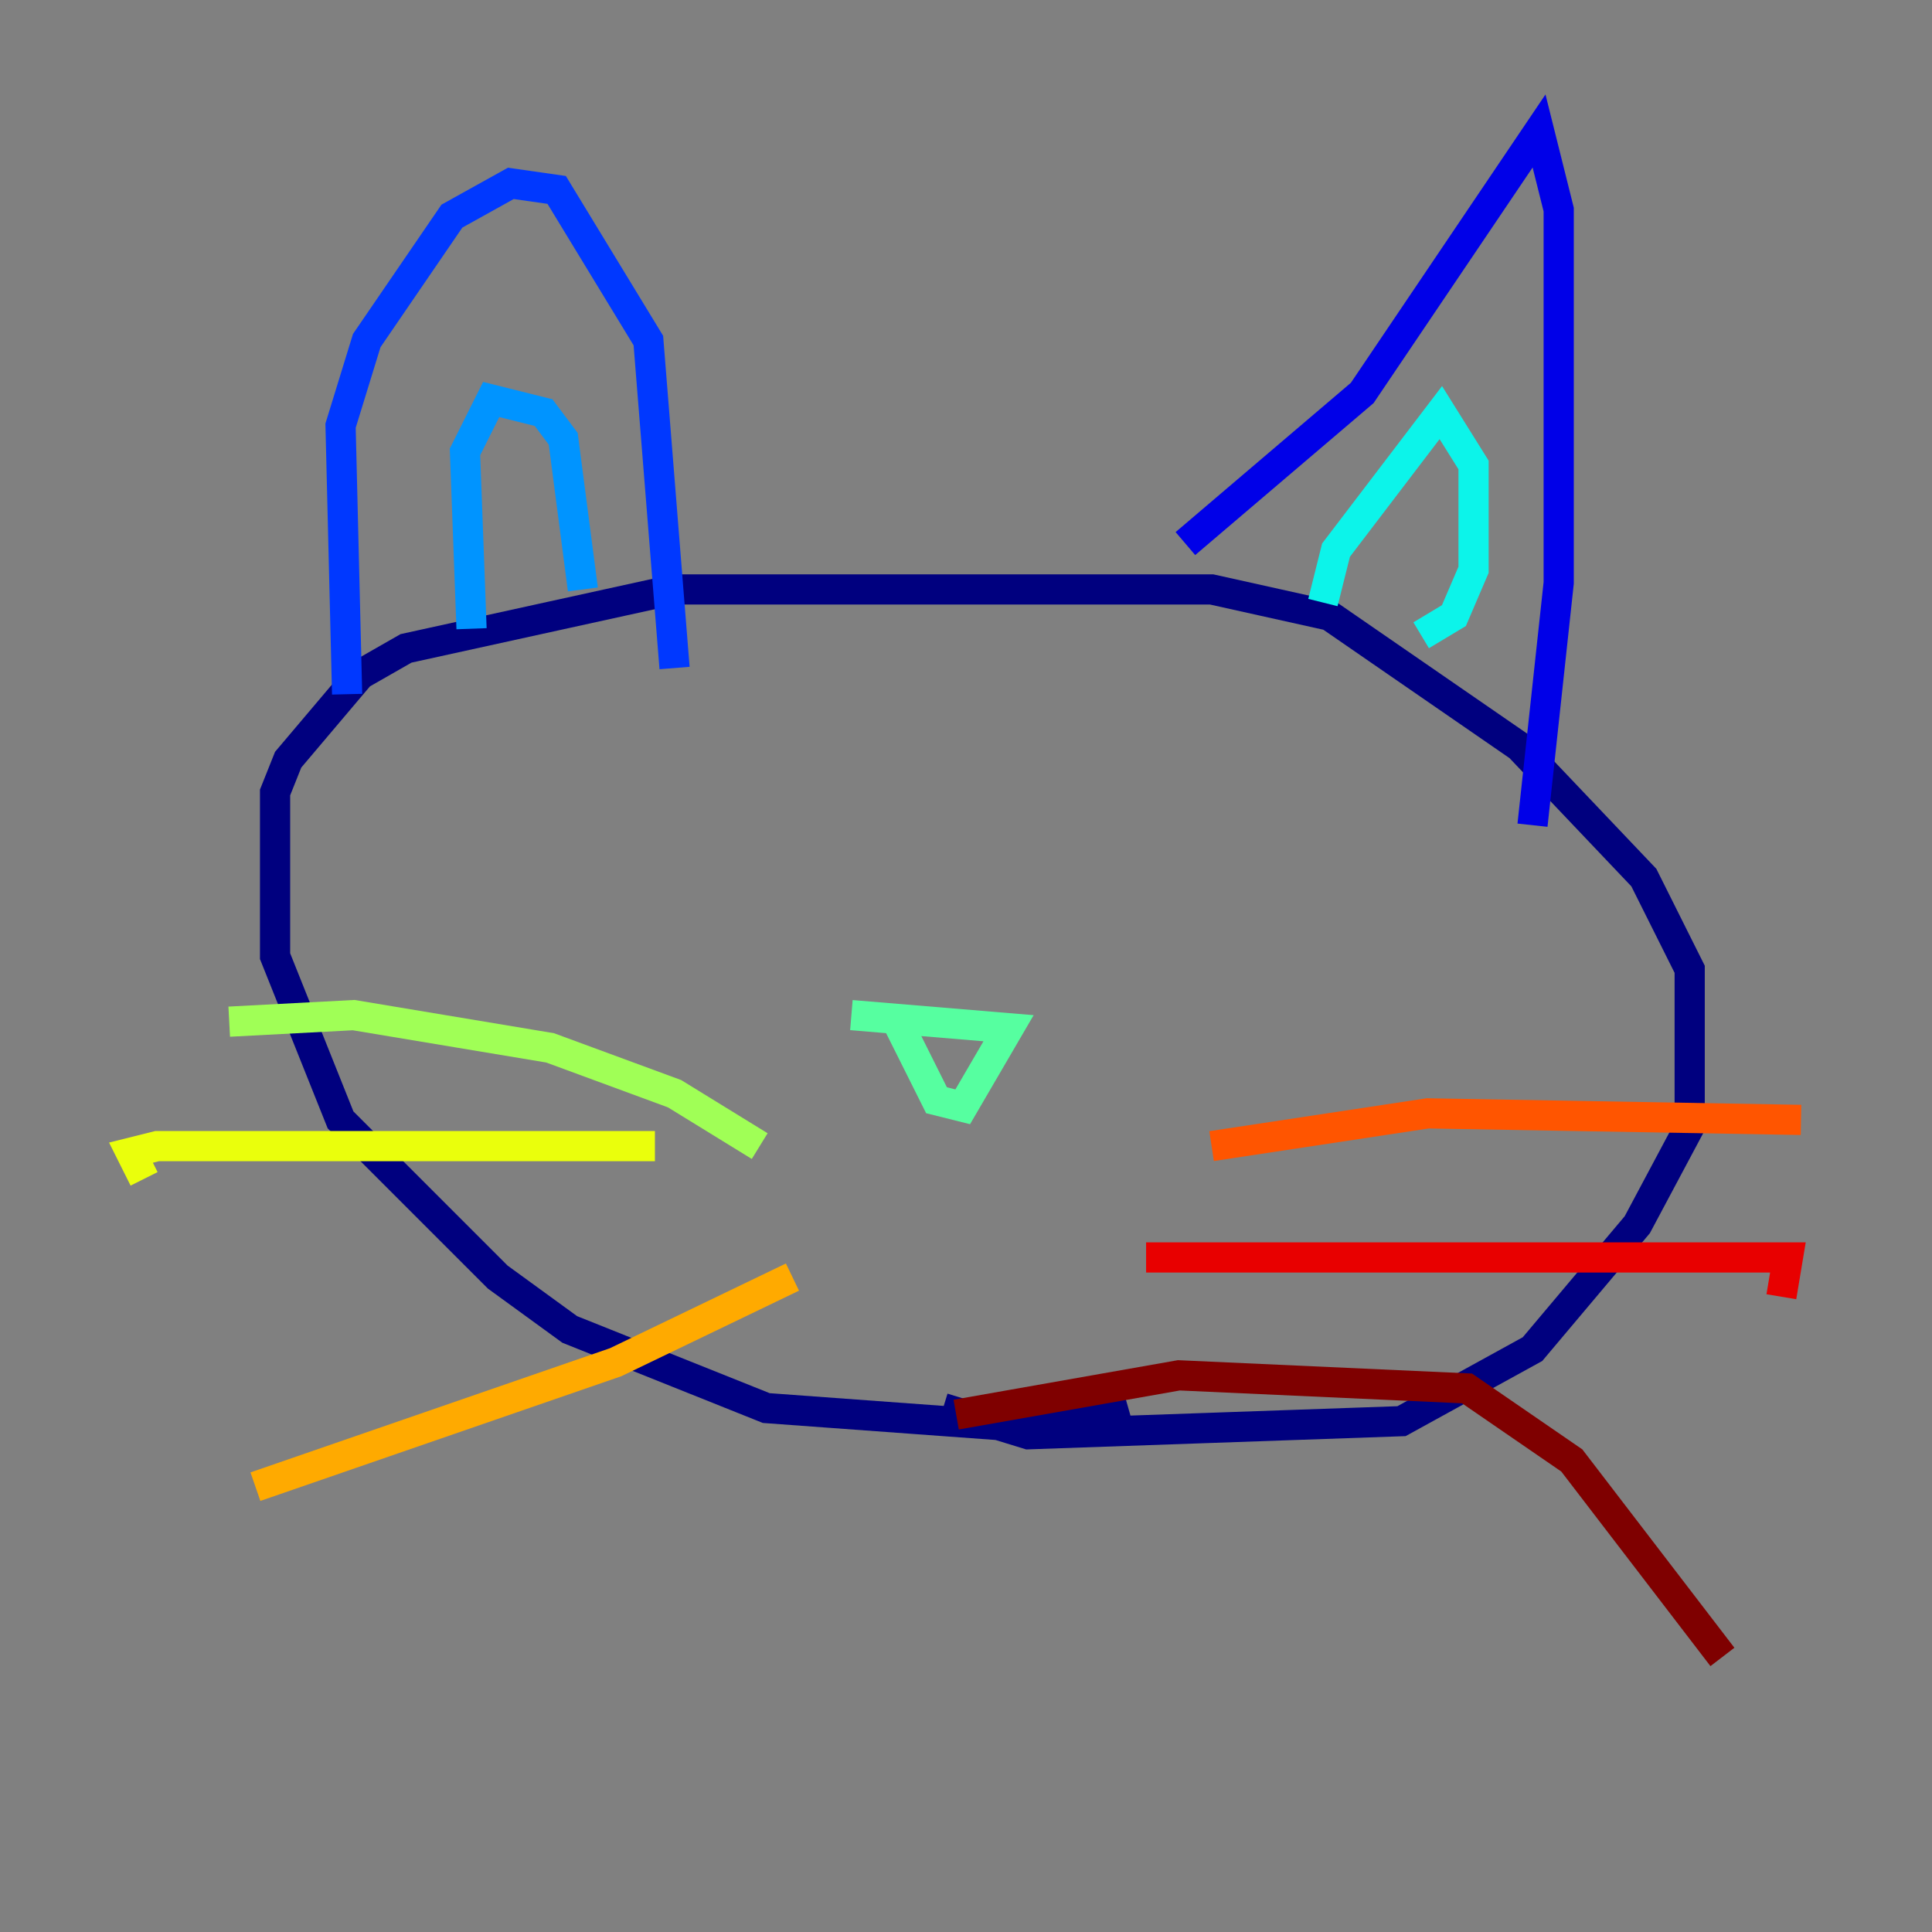 <?xml version="1.0" encoding="utf-8" ?>
<svg baseProfile="tiny" height="128" version="1.2" viewBox="0,0,128,128" width="128" xmlns="http://www.w3.org/2000/svg" xmlns:ev="http://www.w3.org/2001/xml-events" xmlns:xlink="http://www.w3.org/1999/xlink"><rect x="0" y="0" width="128" height="128" fill="#808080" stroke="none"/><defs /><polyline fill="none" points="74.63,92.854 68.556,94.59 50.766,93.288 37.749,88.081 32.976,84.61 22.563,74.197 18.224,63.349 18.224,52.502 19.091,50.332 23.864,44.691 26.902,42.956 44.691,39.051 80.271,39.051 88.081,40.786 100.664,49.464 108.909,58.142 111.946,64.217 111.946,74.63 108.475,81.139 101.532,89.383 92.854,94.156 68.122,95.024 62.481,93.288" stroke="#00007f" stroke-width="2" /><polyline fill="none" points="78.536,36.014 90.251,26.034 101.966,8.678 103.268,13.885 103.268,38.617 101.532,54.671" stroke="#0000e8" stroke-width="2" /><polyline fill="none" points="22.997,45.993 22.563,28.203 24.298,22.563 29.939,14.319 33.844,12.149 36.881,12.583 42.956,22.563 44.691,44.258" stroke="#0038ff" stroke-width="2" /><polyline fill="none" points="31.241,41.654 30.807,29.939 32.542,26.468 36.014,27.336 37.315,29.071 38.617,39.051" stroke="#0094ff" stroke-width="2" /><polyline fill="none" points="87.647,39.919 88.515,36.447 95.458,27.336 97.627,30.807 97.627,37.749 96.325,40.786 94.156,42.088" stroke="#0cf4ea" stroke-width="2" /><polyline fill="none" points="59.444,67.688 62.047,72.895 63.783,73.329 66.82,68.122 56.407,67.254" stroke="#56ffa0" stroke-width="2" /><polyline fill="none" points="50.332,75.932 44.691,72.461 36.447,69.424 23.43,67.254 15.186,67.688" stroke="#a0ff56" stroke-width="2" /><polyline fill="none" points="43.39,75.932 10.414,75.932 8.678,76.366 9.546,78.102" stroke="#eaff0c" stroke-width="2" /><polyline fill="none" points="52.502,84.61 40.786,90.251 16.922,98.495" stroke="#ffaa00" stroke-width="2" /><polyline fill="none" points="80.271,75.932 94.59,73.763 119.322,74.197" stroke="#ff5500" stroke-width="2" /><polyline fill="none" points="75.932,83.308 116.285,83.308 118.454,83.308 118.02,85.912" stroke="#e80000" stroke-width="2" /><polyline fill="none" points="63.349,93.722 78.102,91.119 97.193,91.986 104.136,96.759 114.115,109.776" stroke="#7f0000" stroke-width="2" /></svg>